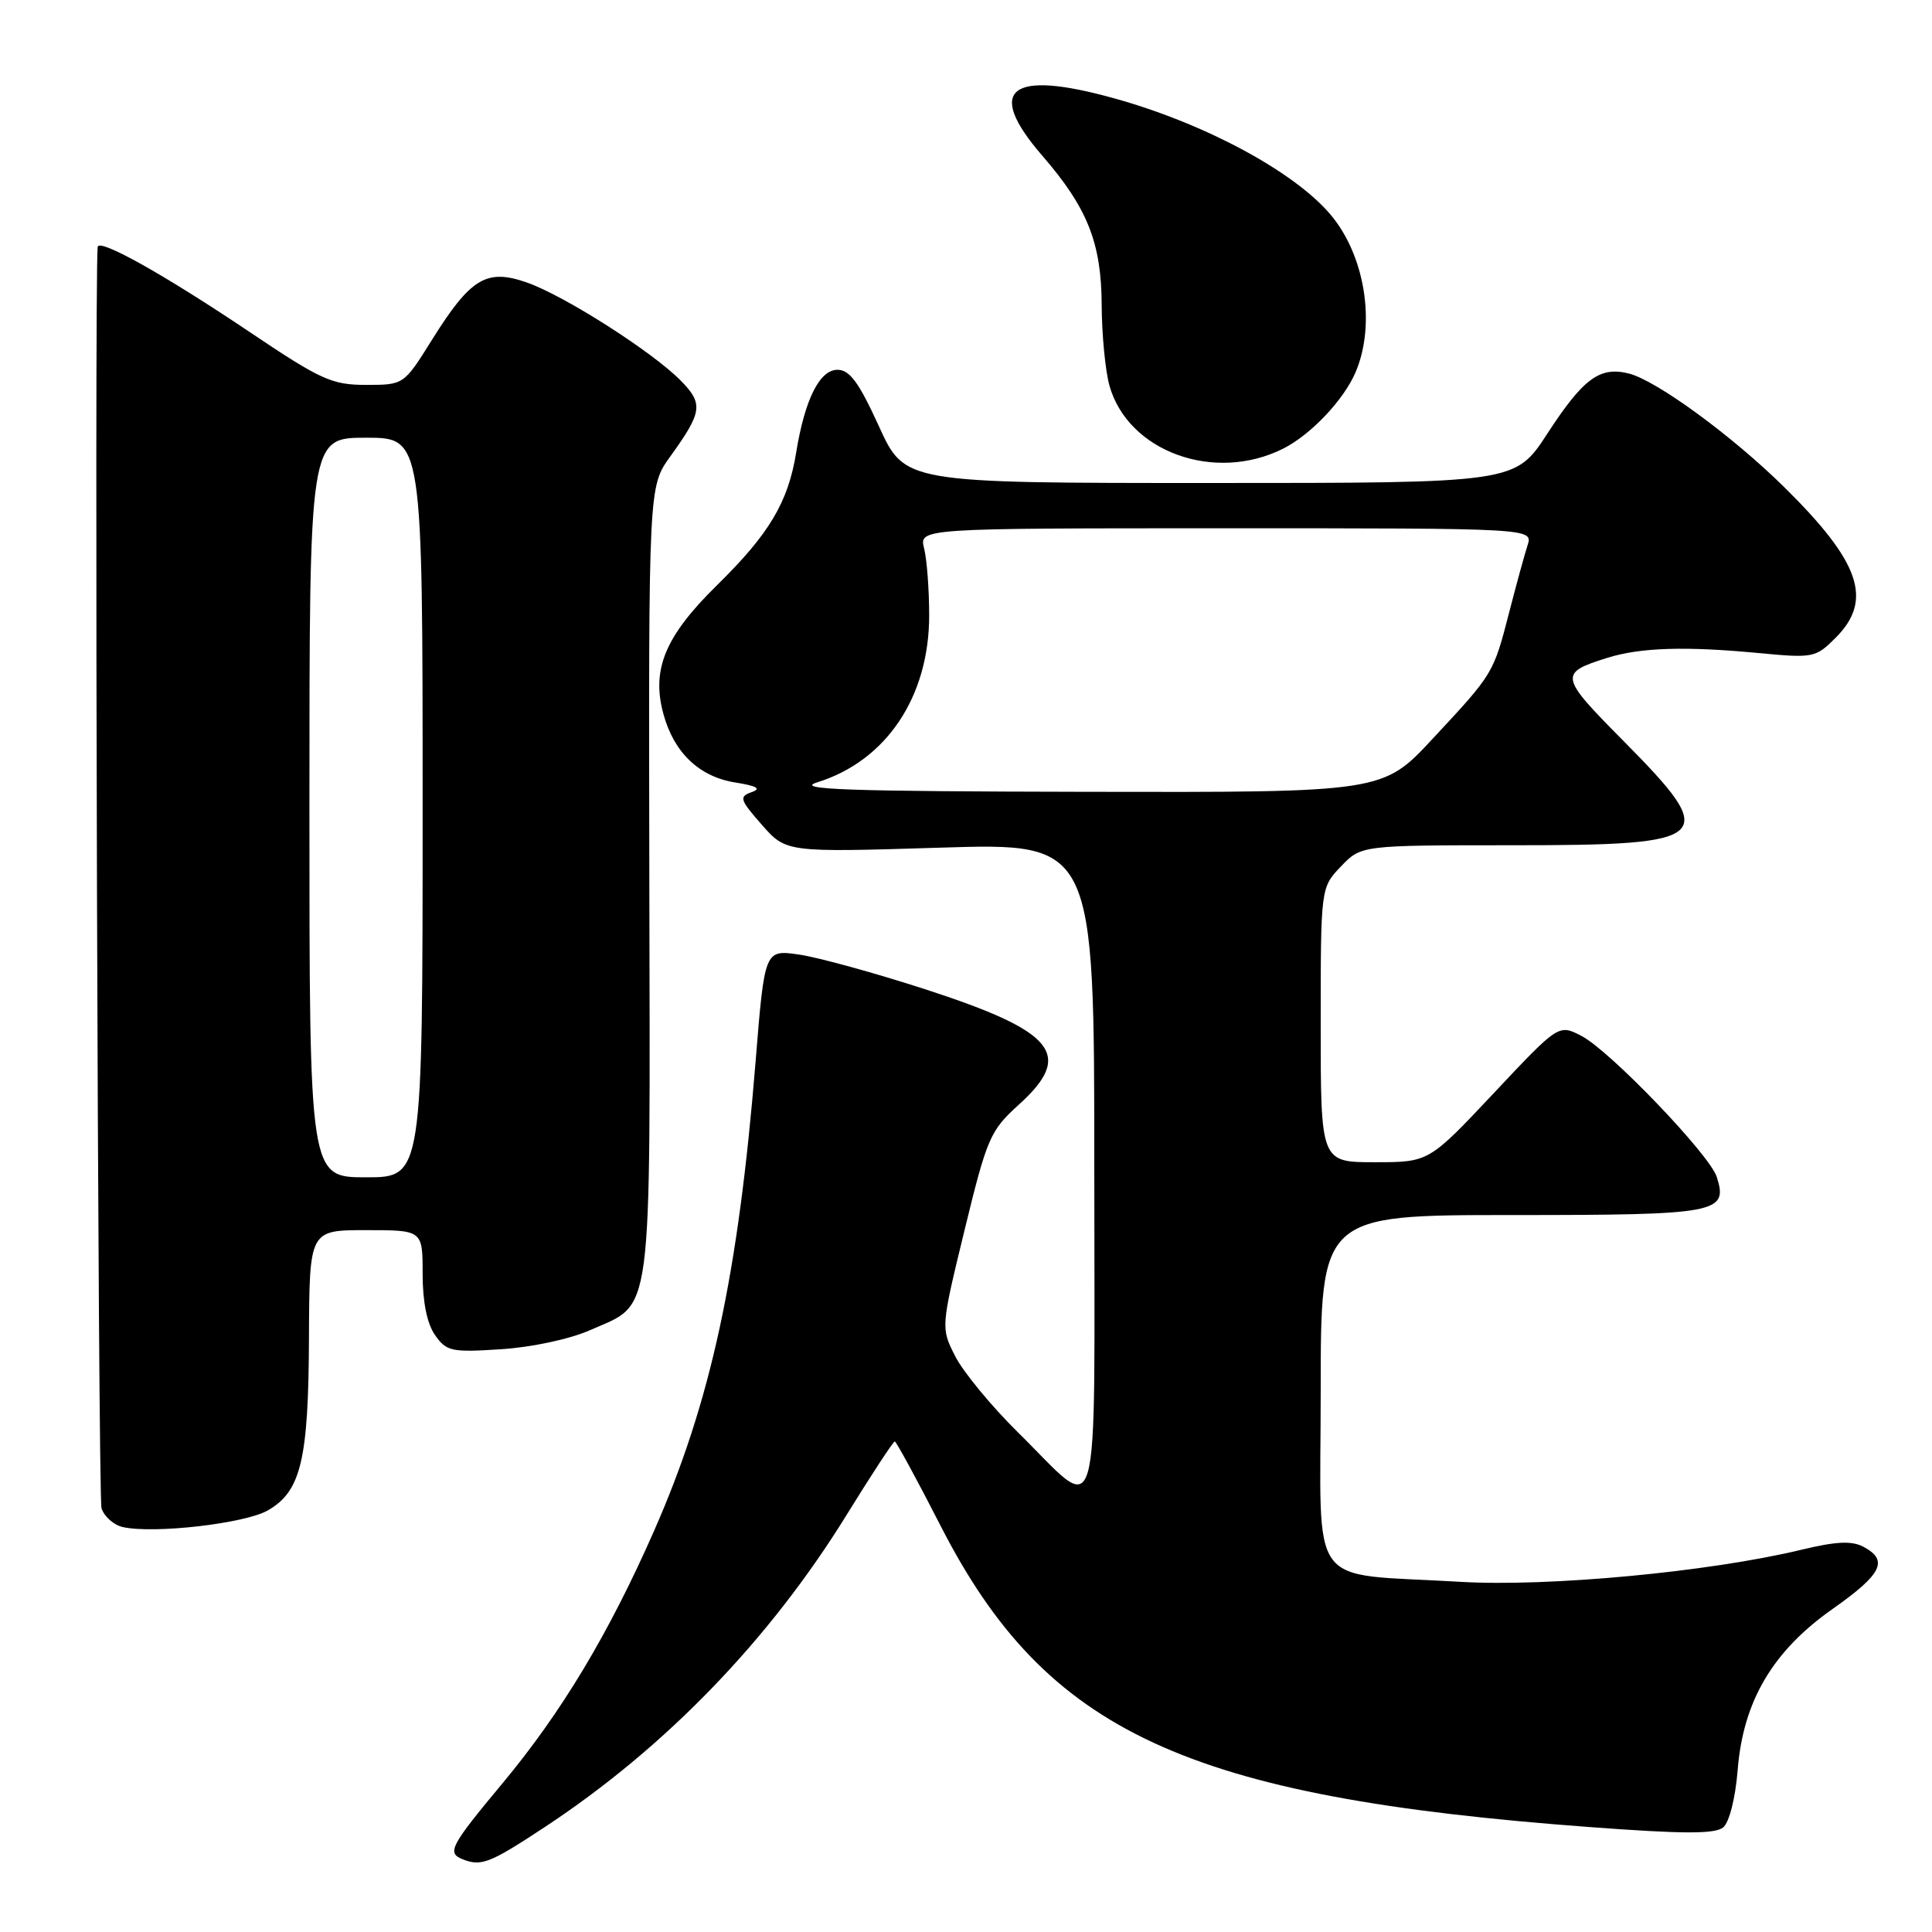 <?xml version="1.0" encoding="UTF-8" standalone="no"?>
<!DOCTYPE svg PUBLIC "-//W3C//DTD SVG 1.1//EN" "http://www.w3.org/Graphics/SVG/1.1/DTD/svg11.dtd" >
<svg xmlns="http://www.w3.org/2000/svg" xmlns:xlink="http://www.w3.org/1999/xlink" version="1.1" viewBox="0 0 256 256">
 <g >
 <path fill="currentColor"
d=" M 72.12 242.14 C 88.13 231.60 101.93 217.33 112.17 200.75 C 115.48 195.39 118.36 191.00 118.56 191.00 C 118.75 191.00 121.50 196.05 124.65 202.21 C 138.64 229.55 157.15 238.13 210.71 242.10 C 223.03 243.02 227.26 243.03 228.33 242.14 C 229.14 241.47 229.95 238.27 230.25 234.53 C 230.98 225.40 234.89 218.77 242.85 213.18 C 249.37 208.59 250.28 206.76 246.94 204.97 C 245.39 204.14 243.34 204.23 238.69 205.35 C 226.49 208.29 205.14 210.29 193.50 209.60 C 172.91 208.37 175.00 211.21 175.00 184.37 C 175.00 161.00 175.00 161.00 200.38 161.00 C 227.63 161.00 229.01 160.74 227.48 155.95 C 226.55 153.01 213.31 139.21 209.56 137.27 C 206.53 135.70 206.53 135.70 197.93 144.85 C 189.33 154.00 189.33 154.00 182.16 154.00 C 175.00 154.00 175.00 154.00 175.00 135.80 C 175.00 117.61 175.00 117.61 177.69 114.80 C 180.37 112.00 180.37 112.00 200.49 112.00 C 227.11 112.00 227.99 111.17 215.07 98.13 C 206.60 89.58 206.53 89.19 213.00 87.16 C 217.36 85.80 223.32 85.61 233.00 86.53 C 240.29 87.22 240.58 87.16 243.25 84.49 C 248.23 79.49 246.50 74.47 236.36 64.49 C 229.45 57.69 219.48 50.41 215.82 49.49 C 211.98 48.53 209.80 50.13 205.03 57.46 C 200.77 64.00 200.77 64.00 160.33 64.00 C 119.89 64.00 119.89 64.00 116.47 56.50 C 113.81 50.67 112.59 49.00 110.97 49.00 C 108.60 49.00 106.64 52.92 105.49 60.00 C 104.43 66.55 101.92 70.75 95.05 77.50 C 88.11 84.31 86.28 88.72 87.92 94.66 C 89.32 99.75 92.66 102.92 97.41 103.68 C 100.32 104.15 100.92 104.50 99.58 104.97 C 97.90 105.56 98.03 105.97 100.95 109.29 C 104.17 112.95 104.17 112.95 124.58 112.32 C 145.00 111.68 145.00 111.68 145.00 154.88 C 145.00 204.49 146.07 200.80 134.88 189.79 C 131.37 186.33 127.64 181.80 126.58 179.73 C 124.66 175.95 124.66 175.95 127.81 162.99 C 130.79 150.76 131.20 149.82 134.98 146.39 C 142.35 139.74 139.86 136.68 122.55 131.07 C 115.92 128.92 108.43 126.86 105.91 126.49 C 101.32 125.82 101.32 125.82 100.12 140.66 C 97.82 168.99 94.20 185.72 86.67 202.84 C 80.66 216.50 74.39 226.93 66.54 236.35 C 59.70 244.56 59.20 245.51 61.25 246.34 C 63.75 247.35 64.87 246.92 72.12 242.14 Z  M 35.50 200.13 C 39.89 197.60 40.88 193.44 40.94 177.25 C 41.00 163.00 41.00 163.00 48.50 163.00 C 56.00 163.00 56.00 163.00 56.00 168.78 C 56.00 172.52 56.58 175.38 57.64 176.90 C 59.16 179.07 59.81 179.21 66.39 178.78 C 70.47 178.52 75.49 177.44 78.17 176.26 C 86.60 172.52 86.15 175.95 86.04 116.81 C 85.94 64.48 85.94 64.48 88.81 60.49 C 93.08 54.57 93.22 53.50 90.19 50.42 C 86.42 46.60 74.84 39.21 69.86 37.45 C 64.47 35.55 62.38 36.81 57.23 45.04 C 53.51 51.00 53.51 51.00 48.50 51.00 C 43.97 51.00 42.52 50.34 33.00 43.94 C 21.66 36.32 13.04 31.51 12.94 32.73 C 12.49 38.22 12.98 198.36 13.45 199.84 C 13.80 200.96 15.09 202.09 16.30 202.35 C 20.47 203.26 32.48 201.87 35.50 200.13 Z  M 170.02 59.45 C 173.70 57.60 178.08 52.97 179.64 49.28 C 182.33 42.91 180.87 33.82 176.28 28.41 C 171.45 22.72 159.67 16.38 147.71 13.05 C 133.79 9.16 130.46 11.79 138.10 20.62 C 144.12 27.57 145.95 32.19 145.98 40.50 C 146.00 44.35 146.46 49.11 147.00 51.07 C 149.44 59.84 160.92 64.02 170.02 59.45 Z  M 108.27 103.67 C 117.43 100.83 123.12 92.34 123.12 81.55 C 123.12 78.14 122.82 74.14 122.45 72.67 C 121.78 70.00 121.78 70.00 162.46 70.00 C 203.13 70.00 203.13 70.00 202.41 72.25 C 202.01 73.49 200.92 77.46 199.99 81.08 C 197.87 89.28 197.91 89.22 189.86 97.86 C 183.23 105.00 183.23 105.00 143.86 104.92 C 112.18 104.86 105.24 104.62 108.27 103.67 Z  M 41.00 107.00 C 41.00 58.00 41.00 58.00 48.50 58.00 C 56.00 58.00 56.00 58.00 56.00 107.00 C 56.00 156.00 56.00 156.00 48.50 156.00 C 41.00 156.00 41.00 156.00 41.00 107.00 Z "/>
</g>
</svg>